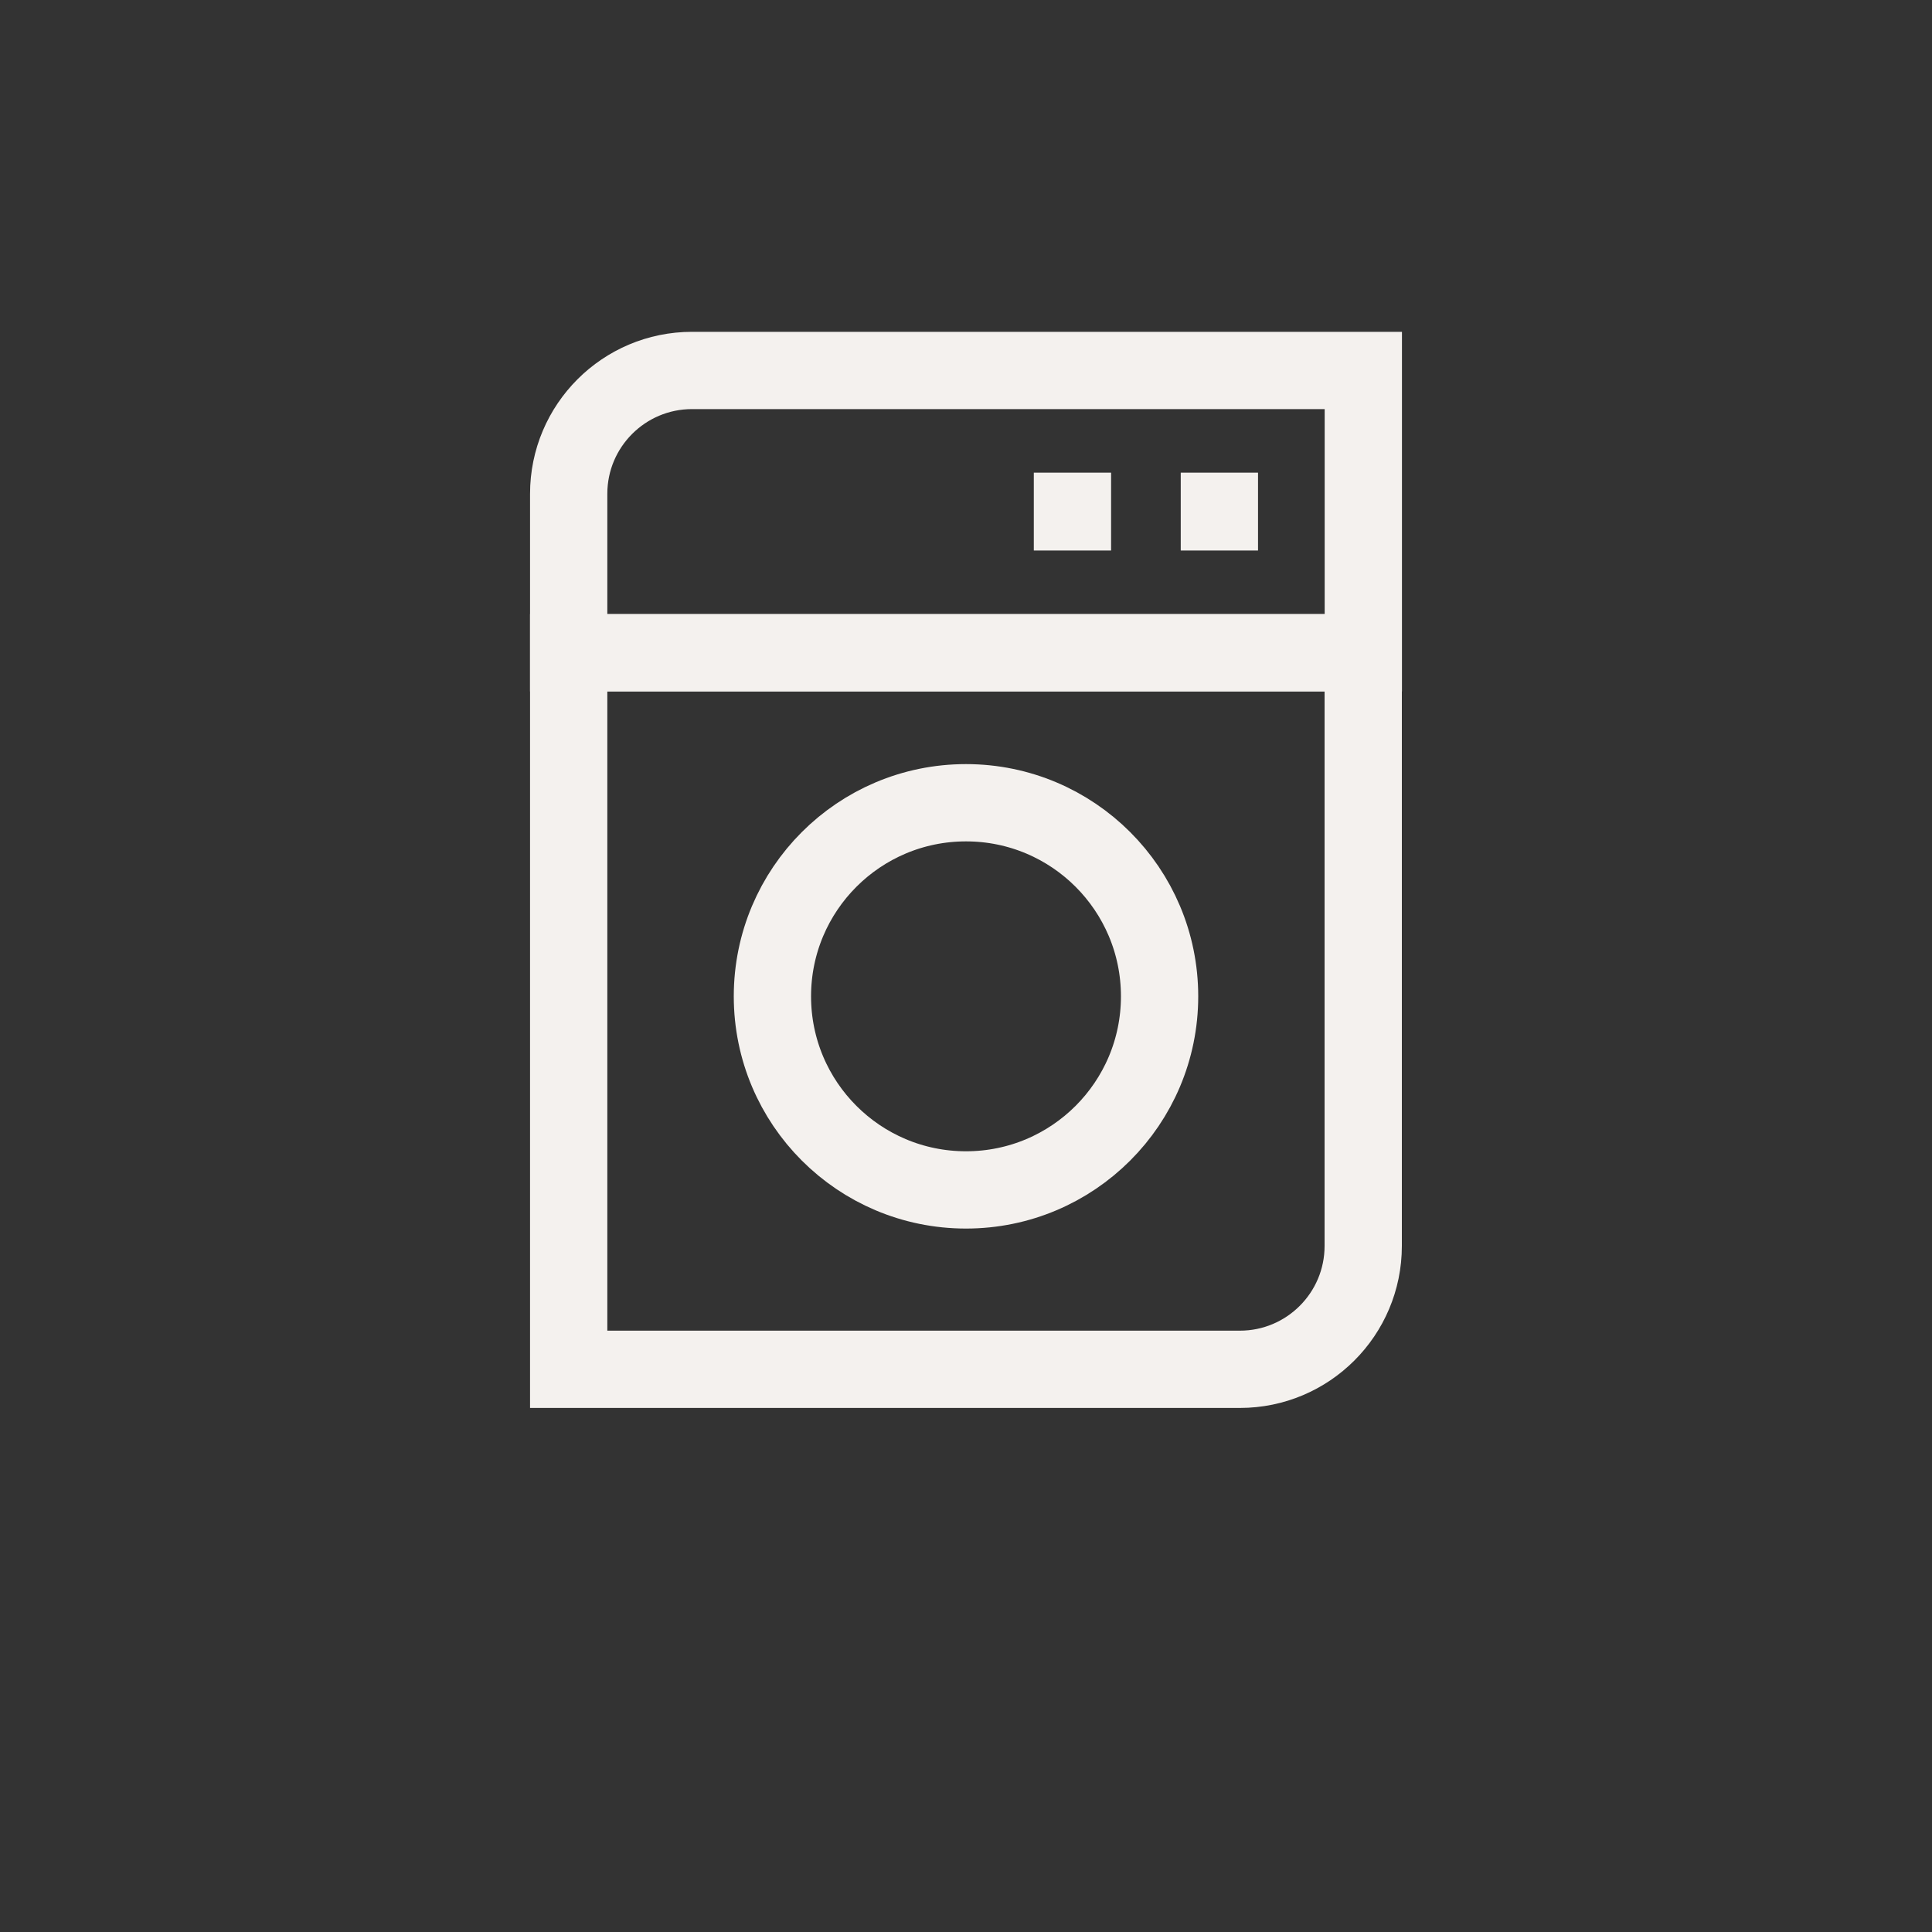 <?xml version="1.0" encoding="UTF-8"?>
<svg id="iconos" xmlns="http://www.w3.org/2000/svg" viewBox="0 0 200 200">
  <rect x="0" y="0" width="200" height="200" fill="#333333" stroke="none"/>
  <defs>
    <style>
      .cls-1 {
        fill: none;
        stroke: #f4f1ee;
        stroke-miterlimit: 10;
        stroke-width: 8px;
      }
    </style>
  </defs>
  <path class="cls-1" d="M58.87,67.57h82.25v61.41c0,7.05-5.72,12.77-12.77,12.77H58.87v-74.18h0Z"/>
  <path class="cls-1" d="M71.64,38.35h69.49v29.23H58.87v-16.46c0-7.05,5.72-12.77,12.77-12.77Z"/>
  <circle class="cls-1" cx="100" cy="103.14" r="20.04"/>
  <line class="cls-1" x1="126.23" y1="56.99" x2="126.23" y2="48.93"/>
  <line class="cls-1" x1="111.02" y1="56.99" x2="111.02" y2="48.93"/>
</svg>
